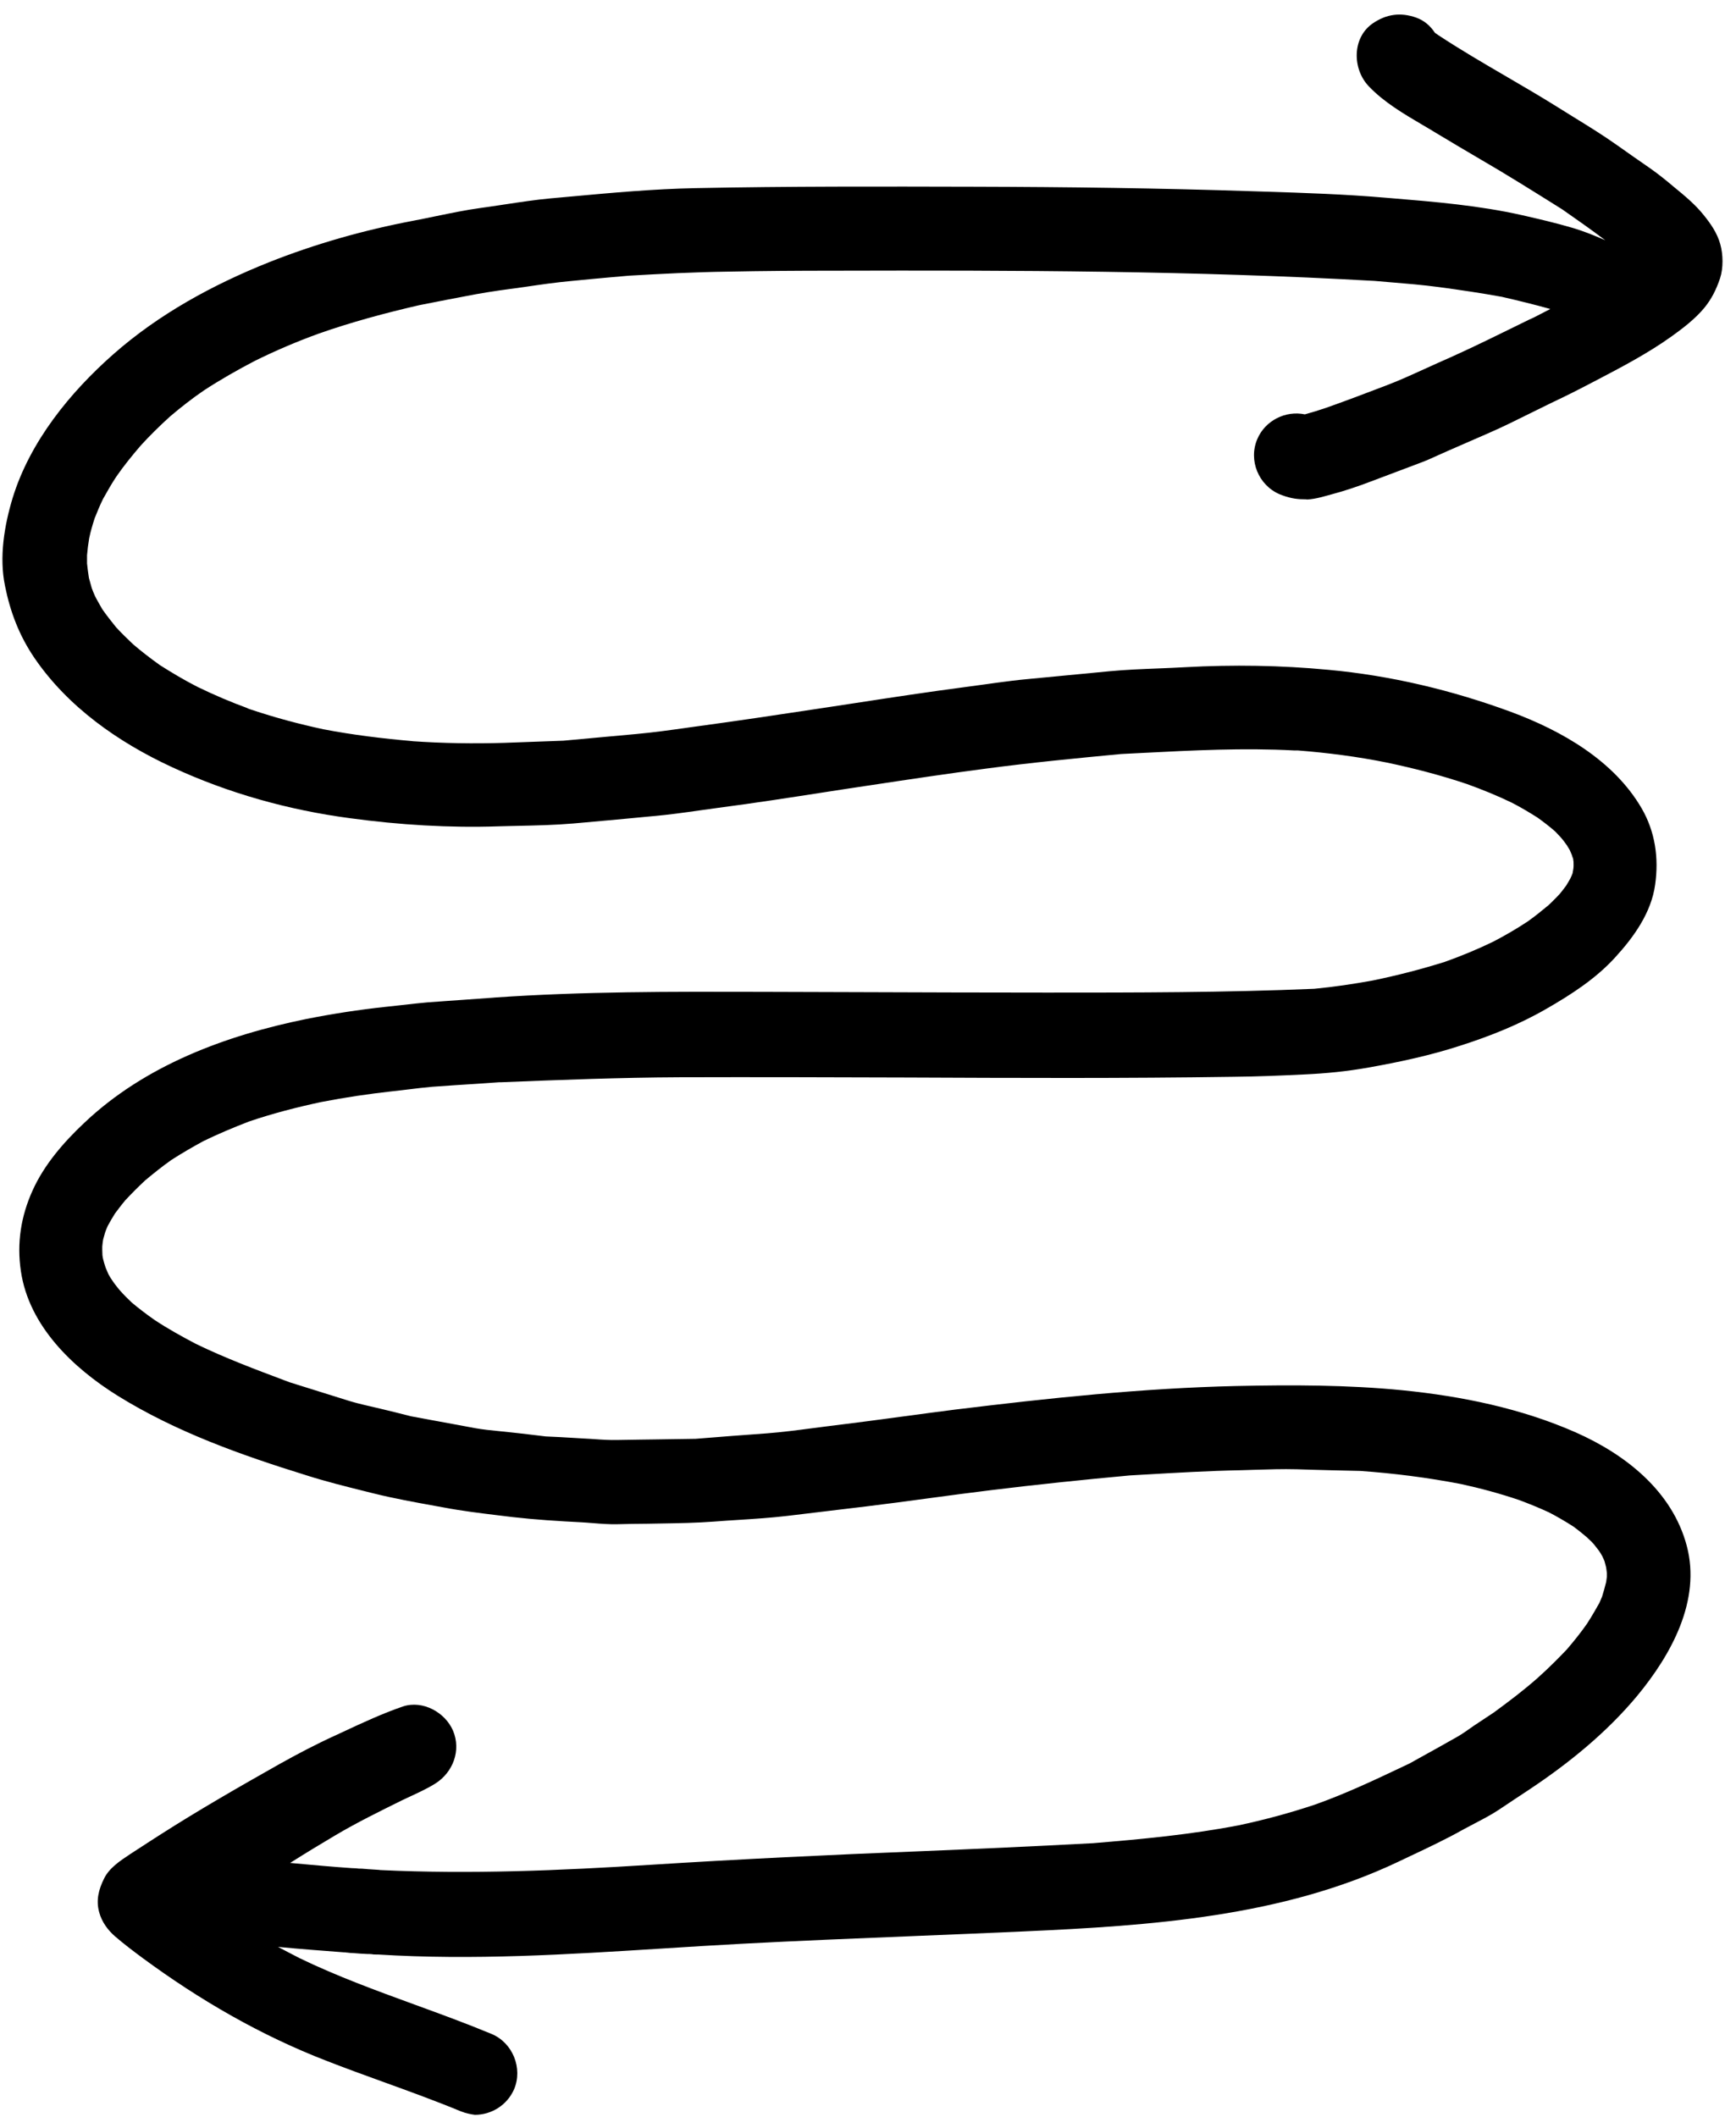 <svg width="73" height="89" viewBox="0 0 73 89" fill="none" xmlns="http://www.w3.org/2000/svg">
<path fill-rule="evenodd" clip-rule="evenodd" d="M53.81 20.78C54.16 20.92 54.46 20.99 54.82 20.99C54.85 20.99 54.88 20.99 54.91 20.992C54.93 20.994 54.95 20.996 54.97 21C55.16 20.989 55.341 20.955 55.52 20.911C55.67 20.874 55.819 20.831 55.97 20.79C56.54 20.64 57.1 20.45 57.65 20.24L59.72 19.46C59.979 19.365 60.23 19.251 60.48 19.136C60.626 19.069 60.773 19.003 60.92 18.94L62.57 18.22C63.182 17.955 63.78 17.657 64.38 17.359C64.663 17.218 64.945 17.078 65.23 16.94C65.83 16.66 66.42 16.36 67.01 16.05L67.103 16.002C68.183 15.437 69.288 14.86 70.28 14.15C70.77 13.8 71.28 13.41 71.67 12.94C71.98 12.56 72.17 12.17 72.33 11.7C72.47 11.27 72.46 10.7 72.34 10.27C72.21 9.8 71.94 9.41 71.64 9.04C71.28 8.59 70.83 8.22 70.39 7.86C70.07 7.59 69.75 7.33 69.41 7.09C68.93 6.76 68.46 6.43 67.98 6.09C67.396 5.677 66.791 5.304 66.188 4.933C65.945 4.782 65.702 4.632 65.46 4.48C64.76 4.043 64.047 3.628 63.335 3.212C62.368 2.649 61.403 2.086 60.47 1.47C60.45 1.455 60.428 1.44 60.406 1.425C60.383 1.41 60.36 1.395 60.34 1.38C60.15 1.09 59.89 0.86 59.55 0.74C58.9 0.51 58.3 0.59 57.73 0.98C56.85 1.58 56.86 2.9 57.56 3.63C58.191 4.293 59.014 4.778 59.819 5.252C60.022 5.371 60.223 5.489 60.42 5.61C60.99 5.95 61.55 6.29 62.12 6.62C63.33 7.32 64.51 8.06 65.69 8.8C66.302 9.227 66.911 9.653 67.503 10.101C67.045 9.899 66.578 9.711 66.09 9.57C65.41 9.37 64.72 9.21 64.02 9.05C62.2 8.638 60.325 8.483 58.473 8.33L58.23 8.31C56.539 8.164 54.839 8.109 53.147 8.055L52.67 8.04C48.77 7.91 44.88 7.86 40.98 7.85H40.973C37.055 7.84 33.147 7.83 29.23 7.91C27.497 7.944 25.763 8.102 24.036 8.26C23.741 8.287 23.445 8.314 23.15 8.34C22.523 8.398 21.893 8.494 21.263 8.589L20.924 8.64C20.81 8.658 20.695 8.675 20.58 8.691L20.509 8.701C20.416 8.715 20.323 8.728 20.23 8.74C19.597 8.827 18.964 8.958 18.331 9.089L18.33 9.089C18.013 9.154 17.697 9.22 17.38 9.28C15.32 9.67 13.26 10.25 11.3 11.03C8.95 11.97 6.69 13.2 4.78 14.88C2.95 16.49 1.26 18.56 0.53 20.94C0.18 22.1 -0.04 23.42 0.21 24.63C0.43 25.73 0.81 26.72 1.44 27.65C2.85 29.72 4.98 31.21 7.23 32.25C9.6 33.35 12.15 34.06 14.73 34.4C16.79 34.68 18.89 34.81 20.97 34.74C21.099 34.736 21.229 34.733 21.359 34.73C21.492 34.727 21.626 34.724 21.759 34.721C22.543 34.704 23.332 34.687 24.11 34.62L24.381 34.596L24.384 34.596C25.414 34.504 26.451 34.411 27.48 34.31C28.127 34.254 28.77 34.163 29.41 34.072L29.412 34.072C29.682 34.034 29.951 33.996 30.22 33.96C31.724 33.764 33.227 33.531 34.725 33.298L35.49 33.18L36.491 33.029L36.5 33.028C38.163 32.777 39.827 32.526 41.49 32.31C43.37 32.06 45.25 31.88 47.14 31.7L47.456 31.684L48.031 31.655C50.162 31.545 52.288 31.436 54.43 31.55H54.58C55.84 31.65 57.08 31.81 58.32 32.06C59.46 32.3 60.58 32.59 61.68 32.96C62.32 33.19 62.96 33.45 63.58 33.75C63.95 33.94 64.3 34.15 64.65 34.37C64.9 34.55 65.15 34.74 65.39 34.95C65.437 34.997 65.484 35.048 65.531 35.098C65.554 35.123 65.577 35.147 65.6 35.17C65.71 35.29 65.8 35.41 65.89 35.54C65.91 35.575 65.929 35.607 65.949 35.639L65.951 35.641C65.97 35.673 65.99 35.705 66.01 35.74L66.1 35.95C66.109 35.977 66.116 36.003 66.122 36.029L66.129 36.053L66.137 36.083C66.141 36.096 66.145 36.108 66.15 36.12C66.15 36.153 66.157 36.179 66.165 36.21L66.168 36.223C66.169 36.247 66.169 36.27 66.169 36.294L66.17 36.348L66.17 36.41C66.17 36.47 66.16 36.53 66.15 36.59L66.146 36.61C66.144 36.623 66.141 36.637 66.138 36.651L66.133 36.671C66.13 36.685 66.127 36.698 66.123 36.711C66.129 36.696 66.134 36.681 66.14 36.67V36.68C66.11 36.77 66.07 36.86 66.03 36.94C66.017 36.963 66.004 36.987 65.99 37.011C65.951 37.078 65.909 37.148 65.867 37.219L65.86 37.23L65.856 37.236C65.813 37.293 65.77 37.35 65.726 37.407C65.702 37.438 65.677 37.47 65.652 37.502L65.62 37.541L65.58 37.59C65.548 37.624 65.516 37.658 65.483 37.692C65.444 37.733 65.404 37.773 65.364 37.813C65.323 37.854 65.282 37.895 65.241 37.935L65.203 37.972L65.152 38.02L65.11 38.06C64.83 38.29 64.54 38.53 64.24 38.74C63.77 39.05 63.29 39.33 62.79 39.59C62.13 39.91 61.45 40.19 60.75 40.44C59.76 40.75 58.75 41.01 57.73 41.22C56.91 41.37 56.1 41.49 55.27 41.57C51.52 41.73 47.77 41.73 44.02 41.73C41.431 41.73 38.841 41.721 36.252 41.712L31.994 41.699C28.252 41.689 24.502 41.679 20.77 41.94H20.79C20.325 41.975 19.858 42.008 19.391 42.04L18.666 42.091C18.441 42.107 18.215 42.123 17.99 42.14L18.007 42.138C17.643 42.17 17.278 42.211 16.912 42.253L16.901 42.254L16.881 42.256L16.878 42.257C16.656 42.282 16.433 42.307 16.21 42.33C15.09 42.45 13.99 42.62 12.88 42.84C9.49 43.53 6.09 44.79 3.54 47.21C2.68 48.02 1.86 48.96 1.37 50.05C0.88 51.13 0.7 52.27 0.88 53.45C1.22 55.75 3.07 57.51 4.95 58.68C7.4 60.2 10.13 61.17 12.87 62.02C13.7 62.285 14.545 62.495 15.392 62.706L15.73 62.79C16.584 63.001 17.454 63.158 18.326 63.316L18.68 63.38C19.443 63.525 20.212 63.617 20.982 63.711L21.371 63.758L21.55 63.78C22.52 63.89 23.48 63.95 24.46 64C24.521 64.004 24.583 64.008 24.644 64.012C24.706 64.017 24.767 64.021 24.829 64.026L24.911 64.032C25.004 64.04 25.097 64.047 25.19 64.054C25.276 64.06 25.362 64.065 25.448 64.07C25.619 64.079 25.789 64.084 25.96 64.08C26.159 64.075 26.361 64.07 26.564 64.067C26.779 64.063 26.994 64.06 27.21 64.06C27.419 64.055 27.628 64.052 27.839 64.049C28.565 64.037 29.299 64.024 30.02 63.97C30.363 63.943 30.708 63.921 31.053 63.899C31.741 63.855 32.43 63.81 33.11 63.73C34.22 63.6 35.33 63.46 36.44 63.33C37.309 63.225 38.179 63.108 39.048 62.99C39.919 62.873 40.789 62.755 41.66 62.65C43.61 62.41 45.55 62.21 47.5 62.03L48.118 61.994H48.124C49.483 61.915 50.837 61.836 52.19 61.81C52.386 61.805 52.582 61.799 52.777 61.792H52.78C53.36 61.774 53.937 61.755 54.52 61.77C54.742 61.778 54.965 61.784 55.188 61.791C55.48 61.799 55.773 61.807 56.066 61.814L57.2 61.84C58.62 61.94 60.03 62.12 61.43 62.39C62.26 62.57 63.07 62.79 63.87 63.06C64.3 63.22 64.72 63.39 65.13 63.58C65.286 63.66 65.444 63.746 65.601 63.837C65.704 63.896 65.806 63.956 65.907 64.018C65.999 64.075 66.09 64.132 66.18 64.19C66.27 64.257 66.358 64.325 66.445 64.395C66.538 64.47 66.628 64.546 66.719 64.621L66.73 64.63L66.757 64.656L66.792 64.69L66.832 64.728C66.901 64.792 66.97 64.857 67.03 64.93L67.24 65.2C67.29 65.28 67.34 65.35 67.38 65.43C67.41 65.5 67.44 65.56 67.47 65.63C67.48 65.675 67.492 65.72 67.505 65.765C67.517 65.81 67.53 65.855 67.54 65.9C67.55 65.97 67.56 66.05 67.57 66.13V66.29C67.56 66.37 67.55 66.44 67.54 66.51C67.49 66.72 67.43 66.92 67.37 67.12C67.33 67.21 67.3 67.29 67.26 67.38C67.191 67.502 67.121 67.625 67.051 67.746C66.948 67.923 66.843 68.098 66.73 68.27C66.47 68.64 66.19 68.99 65.89 69.34C65.719 69.519 65.547 69.697 65.371 69.871C65.135 70.106 64.892 70.336 64.64 70.56C64.06 71.07 63.44 71.54 62.81 72C62.67 72.09 62.532 72.183 62.395 72.275C62.258 72.368 62.12 72.46 61.98 72.55L61.931 72.585L61.929 72.586C61.705 72.745 61.472 72.91 61.24 73.04C60.988 73.184 60.734 73.326 60.479 73.468L60.312 73.561L59.652 73.927C59.525 73.998 59.397 74.069 59.27 74.14L59.064 74.237C57.825 74.825 56.598 75.406 55.29 75.87C54.24 76.22 53.17 76.51 52.08 76.74C50.06 77.13 48.02 77.32 45.97 77.49C43.53 77.62 41.1 77.73 38.67 77.83C34.89 77.98 31.11 78.16 27.34 78.4C23.55 78.64 19.78 78.8 15.99 78.62C15.95 78.61 15.9 78.61 15.86 78.61H15.9C15.75 78.6 15.6 78.59 15.44 78.58H15.48C15.464 78.58 15.448 78.579 15.431 78.578L15.4 78.575C15.372 78.573 15.345 78.57 15.32 78.57C15.26 78.56 15.19 78.56 15.12 78.56H15.1C15.01 78.55 14.92 78.54 14.83 78.54H14.81C13.97 78.483 13.148 78.407 12.318 78.331L12.311 78.33L12.2 78.32C12.83 77.92 13.46 77.54 14.1 77.16C15.01 76.62 15.97 76.15 16.92 75.68C17.029 75.628 17.14 75.577 17.251 75.525C17.612 75.357 17.982 75.186 18.31 74.98C19.05 74.51 19.4 73.59 19.05 72.76C18.72 71.99 17.78 71.47 16.95 71.74C16.081 72.038 15.259 72.421 14.429 72.808L14.27 72.882L14.08 72.97C13.29 73.33 12.51 73.74 11.74 74.17C10.04 75.13 8.35 76.1 6.71 77.15L6.299 77.414C6.047 77.576 5.796 77.738 5.55 77.9L5.459 77.96C5.057 78.226 4.594 78.533 4.38 78.97C4.15 79.43 4.03 79.89 4.17 80.39C4.28 80.8 4.53 81.14 4.84 81.41C5.21 81.73 5.61 82.03 6 82.32C8.39 84.08 10.96 85.57 13.73 86.64C14.525 86.951 15.328 87.241 16.131 87.532C17.216 87.925 18.301 88.318 19.37 88.76C19.59 88.85 19.82 88.89 19.97 88.91C20.67 88.91 21.33 88.5 21.62 87.83C21.99 86.95 21.56 85.88 20.67 85.51C19.604 85.067 18.521 84.672 17.438 84.277C15.808 83.682 14.178 83.087 12.61 82.33C12.3 82.17 11.99 82.01 11.69 81.85C12.62 81.94 13.55 82.01 14.48 82.08H14.52C14.55 82.09 14.58 82.09 14.61 82.09H14.6C14.68 82.1 14.76 82.11 14.85 82.11C15.06 82.13 15.27 82.14 15.47 82.15H15.54C15.565 82.15 15.59 82.153 15.615 82.155C15.64 82.157 15.665 82.16 15.69 82.16H15.65C15.7 82.17 15.76 82.17 15.81 82.17H15.89C19.877 82.42 23.865 82.169 27.842 81.919L27.856 81.918C28.962 81.848 30.066 81.779 31.17 81.72C33.589 81.592 36.007 81.493 38.424 81.395L38.456 81.394L38.472 81.393C39.996 81.331 41.519 81.269 43.04 81.2C48.37 80.96 53.92 80.59 58.8 78.27C58.984 78.182 59.169 78.095 59.353 78.007L59.356 78.007C60.092 77.658 60.829 77.31 61.54 76.91C61.698 76.823 61.859 76.739 62.02 76.655C62.36 76.478 62.702 76.3 63.02 76.09L63.666 75.659C63.876 75.518 64.088 75.378 64.3 75.24C65.97 74.13 67.56 72.84 68.85 71.29C70.27 69.57 71.54 67.29 70.93 64.99C70.32 62.69 68.36 61.15 66.26 60.22C63.97 59.21 61.47 58.7 58.99 58.45C56.67 58.22 54.33 58.22 51.99 58.27C48.03 58.36 44.1 58.78 40.17 59.26C39.428 59.354 38.686 59.454 37.944 59.554C36.956 59.687 35.968 59.82 34.98 59.94L34.839 59.957L34.641 59.982L34.479 60.003L34.16 60.044C33.523 60.128 32.887 60.211 32.25 60.26C31.25 60.33 30.25 60.41 29.25 60.49C28.698 60.5 28.146 60.508 27.592 60.515L26.935 60.524C26.743 60.527 26.551 60.53 26.359 60.533L25.94 60.54C25.795 60.543 25.649 60.54 25.504 60.534C25.42 60.53 25.337 60.526 25.253 60.521C24.978 60.504 24.703 60.481 24.43 60.47C24.143 60.452 23.856 60.435 23.567 60.419C23.362 60.408 23.157 60.398 22.95 60.39L22.631 60.351C22.485 60.333 22.339 60.316 22.194 60.299C22.075 60.285 21.957 60.271 21.839 60.258C21.722 60.245 21.606 60.232 21.49 60.22C21.32 60.2 21.147 60.183 20.974 60.166C20.638 60.133 20.3 60.099 19.97 60.04C19.74 59.997 19.511 59.954 19.281 59.911L18.131 59.7C17.844 59.648 17.557 59.594 17.27 59.54L17.262 59.538C16.835 59.429 16.407 59.319 15.98 59.22C15.85 59.188 15.718 59.158 15.587 59.128L15.406 59.086L15.335 59.069L15.264 59.052C15.175 59.031 15.087 59.009 14.999 58.986C14.919 58.965 14.84 58.944 14.761 58.92C14.717 58.907 14.674 58.894 14.63 58.88C14.221 58.75 13.812 58.623 13.402 58.496C12.992 58.368 12.581 58.24 12.17 58.11L12.006 58.048C10.732 57.57 9.467 57.095 8.24 56.5C7.65 56.19 7.07 55.87 6.51 55.5C6.18 55.27 5.85 55.02 5.54 54.76C5.37 54.6 5.21 54.44 5.05 54.26C5.023 54.229 4.997 54.197 4.971 54.166C4.933 54.119 4.895 54.072 4.859 54.024C4.811 53.961 4.764 53.897 4.72 53.83C4.66 53.75 4.61 53.66 4.56 53.57C4.54 53.525 4.519 53.476 4.499 53.428C4.479 53.381 4.46 53.334 4.44 53.29C4.417 53.226 4.397 53.159 4.378 53.092C4.371 53.064 4.363 53.036 4.356 53.008L4.34 52.95C4.324 52.888 4.315 52.826 4.307 52.764C4.302 52.691 4.301 52.617 4.3 52.54C4.3 52.497 4.3 52.454 4.3 52.41L4.303 52.379L4.304 52.366L4.312 52.292L4.319 52.233L4.326 52.18C4.328 52.166 4.33 52.153 4.333 52.139L4.34 52.1C4.35 52.06 4.363 52.017 4.375 51.975L4.386 51.937C4.395 51.907 4.403 51.878 4.41 51.85C4.423 51.803 4.439 51.758 4.457 51.715C4.463 51.698 4.47 51.682 4.477 51.665L4.493 51.627C4.506 51.598 4.518 51.569 4.53 51.54C4.63 51.36 4.73 51.18 4.84 51.01C4.927 50.892 5.014 50.778 5.103 50.665C5.158 50.596 5.213 50.528 5.27 50.46C5.54 50.17 5.82 49.89 6.11 49.62C6.47 49.32 6.82 49.04 7.2 48.77C7.65 48.48 8.1 48.22 8.56 47.97C9.18 47.67 9.82 47.4 10.47 47.15C11.47 46.81 12.48 46.55 13.51 46.33C14.49 46.14 15.49 45.99 16.49 45.88C16.608 45.867 16.727 45.854 16.845 45.84C16.951 45.827 17.056 45.815 17.162 45.802C17.498 45.761 17.834 45.72 18.17 45.69C18.488 45.666 18.805 45.645 19.122 45.624L19.575 45.595C20.043 45.565 20.51 45.535 20.98 45.5H21.06C23.56 45.4 26.07 45.3 28.58 45.29C31.74 45.28 34.91 45.29 38.07 45.3H38.089C42.682 45.32 47.276 45.34 51.87 45.27C52.87 45.26 53.86 45.22 54.86 45.17C55.76 45.13 56.66 45.04 57.55 44.88C58.85 44.65 60.15 44.37 61.41 43.96C62.66 43.56 63.89 43.07 65.03 42.41C66.06 41.82 67.11 41.14 67.91 40.26C68.7 39.4 69.44 38.37 69.6 37.19C69.76 36.07 69.6 34.96 69.03 33.98C67.86 31.97 65.67 30.72 63.54 29.93C61.07 29.02 58.48 28.4 55.86 28.16C53.86 27.97 51.85 27.94 49.84 28.05C49.462 28.072 49.082 28.087 48.703 28.102C48.019 28.129 47.335 28.156 46.66 28.22L43.21 28.55C42.784 28.589 42.361 28.643 41.938 28.7L41.719 28.73L41.47 28.765L41.468 28.765C41.185 28.805 40.902 28.844 40.62 28.88C39.056 29.085 37.499 29.323 35.938 29.562C35.593 29.614 35.246 29.667 34.9 29.72L34.63 29.761C32.871 30.027 31.12 30.292 29.36 30.53L29.141 30.56L28.898 30.594L28.897 30.595C28.184 30.695 27.474 30.794 26.75 30.86C26.238 30.905 25.727 30.953 25.215 31C24.707 31.048 24.198 31.095 23.69 31.14C22.87 31.17 22.04 31.2 21.22 31.23C19.92 31.27 18.63 31.25 17.33 31.16H17.36C16.1 31.05 14.85 30.9 13.6 30.66C12.57 30.44 11.57 30.17 10.58 29.84C10.546 29.83 10.512 29.818 10.478 29.806L10.475 29.805C10.453 29.797 10.432 29.79 10.41 29.782C10.397 29.778 10.383 29.774 10.37 29.77L10.402 29.777L10.42 29.78C10.429 29.782 10.438 29.785 10.446 29.787C9.719 29.522 9.01 29.22 8.31 28.88C7.76 28.6 7.24 28.29 6.72 27.96C6.33 27.68 5.95 27.39 5.59 27.08C5.35 26.85 5.11 26.62 4.88 26.37C4.68 26.12 4.48 25.87 4.3 25.61C4.278 25.571 4.256 25.531 4.233 25.492L4.197 25.429L4.146 25.339C4.095 25.25 4.045 25.16 4 25.07C3.95 24.96 3.9 24.84 3.86 24.73C3.82 24.59 3.78 24.44 3.74 24.3C3.71 24.1 3.68 23.9 3.66 23.69V23.34C3.68 23.1 3.71 22.87 3.75 22.63C3.81 22.34 3.89 22.07 3.98 21.79C4.09 21.51 4.2 21.25 4.33 20.98C4.51 20.66 4.69 20.34 4.89 20.04C5.2 19.59 5.55 19.16 5.91 18.74C6.3 18.31 6.72 17.9 7.15 17.51C7.61 17.12 8.08 16.75 8.58 16.41C9.27 15.96 9.99 15.55 10.72 15.17C11.59 14.74 12.48 14.36 13.39 14.03C14.78 13.54 16.2 13.16 17.63 12.83C18.43 12.67 19.22 12.52 20.01 12.37C20.68 12.25 21.34 12.16 22.02 12.07C22.7 11.97 23.38 11.87 24.06 11.81C24.322 11.784 24.582 11.759 24.843 11.734C25.091 11.711 25.339 11.688 25.588 11.666C25.875 11.641 26.162 11.615 26.45 11.59C27.83 11.51 29.21 11.44 30.59 11.42C32.07 11.39 33.56 11.38 35.04 11.38C42.63 11.36 50.22 11.38 57.8 11.81C58.02 11.829 58.239 11.848 58.458 11.866L58.462 11.866C59.147 11.923 59.829 11.979 60.51 12.07C61.4 12.19 62.28 12.32 63.16 12.48C63.85 12.64 64.51 12.8 65.19 12.99L65.191 12.991C64.901 13.142 64.61 13.291 64.32 13.44C64.38 13.4 64.45 13.37 64.52 13.33C63.17 13.99 61.84 14.66 60.46 15.26C60.262 15.348 60.064 15.438 59.866 15.529C59.343 15.767 58.817 16.007 58.28 16.21C57.831 16.381 57.383 16.552 56.933 16.72C56.54 16.866 56.146 17.01 55.75 17.15C55.46 17.25 55.16 17.34 54.87 17.42C54.06 17.25 53.2 17.68 52.87 18.46C52.49 19.35 52.92 20.4 53.81 20.78ZM66.15 35.99C66.161 36.065 66.166 36.139 66.168 36.214C66.165 36.191 66.162 36.168 66.16 36.146C66.154 36.094 66.15 36.042 66.15 35.99ZM4.304 52.777L4.307 52.79L4.309 52.801L4.306 52.793C4.303 52.783 4.3 52.772 4.3 52.76C4.3 52.763 4.301 52.766 4.302 52.77L4.304 52.777ZM4.315 52.88C4.313 52.864 4.311 52.849 4.311 52.833C4.315 52.85 4.317 52.867 4.318 52.884C4.319 52.899 4.32 52.913 4.32 52.928V52.95C4.32 52.94 4.32 52.931 4.319 52.921C4.318 52.908 4.317 52.896 4.315 52.883L4.315 52.88Z" fill="black"/>
</svg>
